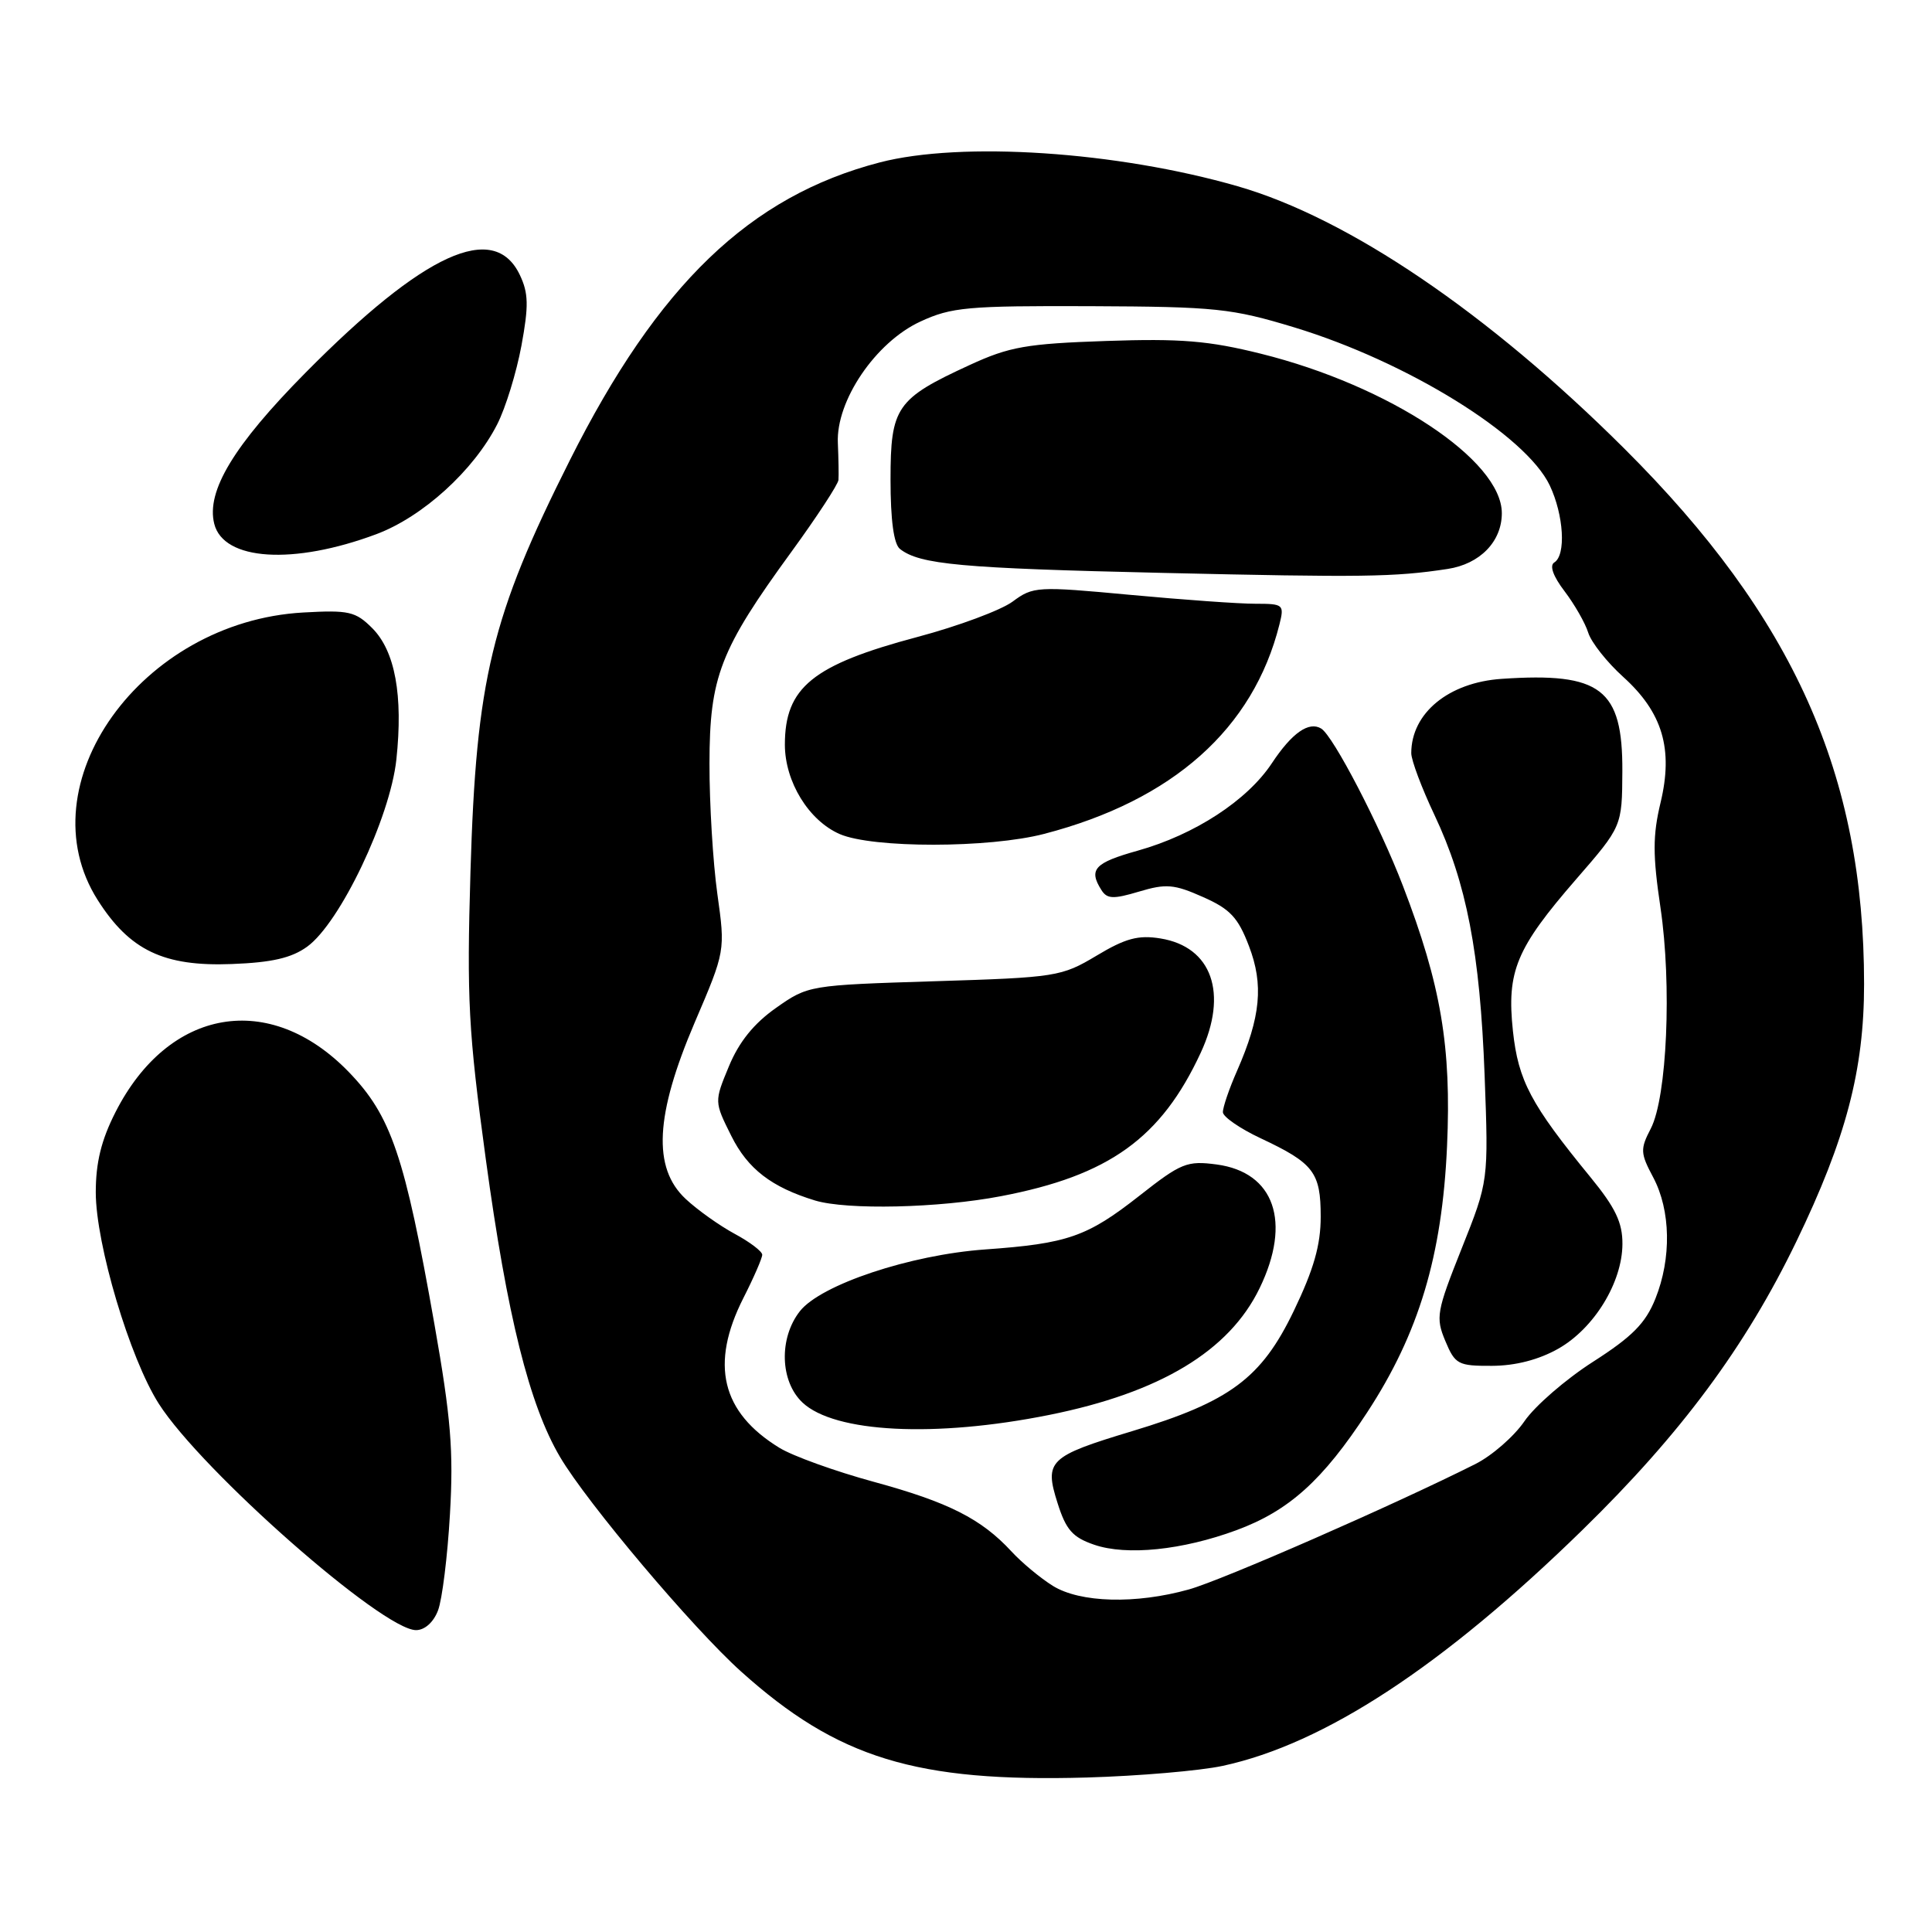 <?xml version="1.0" encoding="UTF-8" standalone="no"?>
<!DOCTYPE svg PUBLIC "-//W3C//DTD SVG 1.1//EN" "http://www.w3.org/Graphics/SVG/1.1/DTD/svg11.dtd" >
<svg xmlns="http://www.w3.org/2000/svg" xmlns:xlink="http://www.w3.org/1999/xlink" version="1.1" viewBox="0 0 256 256">
 <g >
 <path fill="currentColor"
d=" M 162.00 233.99 C 175.47 231.09 191.19 220.79 209.68 202.73 C 222.74 189.98 231.30 178.43 238.03 164.50 C 244.60 150.90 247.00 141.78 247.00 130.40 C 247.00 102.64 237.67 81.80 215.24 59.45 C 197.22 41.49 178.66 28.90 164.00 24.68 C 148.00 20.07 127.40 18.70 116.54 21.53 C 99.36 26.01 87.20 37.69 75.50 61.00 C 65.10 81.69 63.10 89.97 62.34 115.50 C 61.84 132.39 62.06 136.62 64.37 153.59 C 67.20 174.37 70.14 186.17 74.21 193.06 C 77.79 199.14 91.77 215.71 98.19 221.48 C 110.98 232.98 121.39 236.17 144.00 235.53 C 150.88 235.33 158.97 234.64 162.00 233.99 Z  M 58.04 213.39 C 58.59 211.96 59.30 206.22 59.62 200.64 C 60.11 192.28 59.75 187.87 57.57 175.50 C 53.63 153.14 51.84 147.86 46.21 142.04 C 35.73 131.23 22.35 133.53 15.31 147.35 C 13.42 151.06 12.69 154.04 12.69 158.00 C 12.70 164.87 17.20 179.98 21.04 186.00 C 26.71 194.89 50.70 216.00 55.13 216.00 C 56.28 216.00 57.45 214.95 58.04 213.39 Z  M 40.70 125.44 C 45.05 122.30 51.69 108.37 52.52 100.65 C 53.43 92.14 52.35 86.26 49.32 83.23 C 47.11 81.02 46.22 80.82 40.17 81.16 C 18.69 82.37 3.26 103.98 12.94 119.25 C 17.18 125.93 21.70 128.09 30.70 127.74 C 36.02 127.54 38.63 126.94 40.70 125.44 Z  M 49.87 70.78 C 56.01 68.48 62.76 62.35 65.88 56.23 C 66.99 54.06 68.43 49.37 69.09 45.82 C 70.07 40.51 70.03 38.84 68.88 36.43 C 65.47 29.27 56.21 33.49 40.48 49.39 C 30.98 59.00 27.30 65.08 28.39 69.41 C 29.62 74.30 38.87 74.89 49.87 70.78 Z  M 139.50 210.13 C 137.85 209.10 135.38 207.05 134.02 205.57 C 130.03 201.25 125.68 199.05 115.78 196.35 C 110.68 194.96 105.04 192.93 103.27 191.84 C 95.59 187.13 94.06 180.77 98.50 172.00 C 99.88 169.29 101.00 166.70 101.00 166.26 C 101.00 165.82 99.36 164.57 97.35 163.49 C 95.35 162.41 92.42 160.33 90.85 158.86 C 86.45 154.75 86.81 147.76 92.05 135.49 C 96.11 126.01 96.11 126.01 95.05 118.43 C 94.47 114.26 94.00 106.50 94.01 101.18 C 94.02 89.68 95.40 86.11 104.88 73.10 C 108.25 68.47 111.04 64.20 111.10 63.60 C 111.15 62.99 111.11 60.79 111.02 58.71 C 110.76 53.10 116.02 45.35 121.95 42.61 C 126.07 40.70 128.21 40.51 144.50 40.57 C 161.13 40.64 163.18 40.86 171.50 43.38 C 186.46 47.93 202.18 57.65 205.35 64.32 C 207.21 68.25 207.53 73.56 205.95 74.53 C 205.29 74.94 205.80 76.36 207.31 78.34 C 208.63 80.08 210.05 82.55 210.45 83.84 C 210.86 85.13 212.94 87.76 215.09 89.70 C 220.30 94.41 221.74 99.25 220.03 106.36 C 218.99 110.70 218.99 113.32 220.02 120.25 C 221.54 130.50 220.89 145.37 218.74 149.54 C 217.32 152.27 217.35 152.80 219.06 156.01 C 221.38 160.38 221.50 166.72 219.35 172.08 C 218.05 175.33 216.29 177.11 211.09 180.44 C 207.45 182.77 203.36 186.32 201.99 188.33 C 200.62 190.33 197.70 192.88 195.50 193.99 C 184.76 199.39 161.95 209.38 157.53 210.61 C 150.49 212.58 143.12 212.38 139.50 210.13 Z  M 163.83 202.76 C 170.79 200.19 175.27 196.16 181.17 187.13 C 188.01 176.67 191.09 166.40 191.74 151.89 C 192.33 138.71 190.95 130.53 185.89 117.37 C 182.82 109.36 176.67 97.53 175.07 96.54 C 173.44 95.54 171.19 97.11 168.53 101.13 C 165.27 106.06 158.31 110.60 150.75 112.72 C 145.03 114.32 144.21 115.20 145.94 117.93 C 146.69 119.13 147.52 119.16 150.93 118.14 C 154.50 117.07 155.58 117.16 159.38 118.85 C 162.99 120.44 164.05 121.57 165.49 125.35 C 167.46 130.48 167.05 134.74 163.92 141.88 C 162.86 144.28 162.02 146.76 162.04 147.38 C 162.06 147.99 164.32 149.55 167.05 150.83 C 174.07 154.13 175.00 155.33 175.00 161.22 C 175.00 164.98 174.08 168.20 171.43 173.71 C 167.14 182.63 162.97 185.73 150.00 189.64 C 138.97 192.97 138.35 193.56 140.13 199.16 C 141.25 202.72 142.13 203.71 145.00 204.69 C 149.30 206.16 156.67 205.40 163.83 202.76 Z  M 139.00 187.49 C 153.71 184.54 162.88 179.02 166.91 170.68 C 171.16 161.91 168.87 155.33 161.22 154.30 C 157.29 153.78 156.51 154.09 150.98 158.44 C 144.04 163.89 141.47 164.78 130.52 165.56 C 120.61 166.27 108.76 170.22 105.99 173.74 C 103.19 177.30 103.35 183.04 106.34 185.85 C 110.60 189.85 123.91 190.52 139.00 187.49 Z  M 206.48 178.71 C 211.23 176.02 214.96 169.93 214.98 164.84 C 215.00 162.00 214.05 160.02 210.75 155.99 C 202.83 146.32 201.18 143.20 200.47 136.61 C 199.63 128.70 200.89 125.67 208.85 116.50 C 214.93 109.50 214.93 109.50 214.97 102.20 C 215.02 91.27 212.14 89.06 199.00 89.95 C 191.95 90.42 187.00 94.49 187.00 99.80 C 187.00 100.73 188.38 104.41 190.06 107.96 C 194.33 116.99 196.11 126.23 196.72 142.50 C 197.24 156.50 197.24 156.50 193.68 165.43 C 190.35 173.79 190.21 174.57 191.51 177.68 C 192.81 180.79 193.20 181.00 197.70 180.98 C 200.81 180.97 203.90 180.17 206.48 178.71 Z  M 132.64 158.50 C 146.95 155.77 153.85 150.81 159.10 139.50 C 162.76 131.62 160.59 125.46 153.77 124.35 C 150.83 123.87 149.13 124.33 145.30 126.63 C 140.65 129.41 139.97 129.52 123.81 130.02 C 107.22 130.54 107.08 130.56 102.83 133.55 C 99.90 135.61 97.92 138.06 96.59 141.28 C 94.64 145.98 94.64 145.98 96.90 150.51 C 99.08 154.89 102.23 157.31 107.99 159.07 C 112.23 160.35 124.42 160.08 132.64 158.50 Z  M 138.37 110.49 C 155.40 106.06 166.07 96.56 169.53 82.75 C 170.19 80.11 170.07 80.00 166.36 80.00 C 164.24 80.01 156.76 79.47 149.75 78.82 C 137.41 77.67 136.90 77.70 134.17 79.72 C 132.62 80.86 126.95 82.97 121.57 84.40 C 107.67 88.10 104.00 91.09 104.00 98.68 C 104.01 103.59 107.16 108.73 111.27 110.52 C 115.63 112.41 131.06 112.40 138.37 110.49 Z  M 191.81 75.39 C 196.10 74.74 199.00 71.76 199.00 68.00 C 199.00 60.98 184.08 51.10 167.08 46.87 C 160.17 45.15 156.48 44.84 146.58 45.18 C 136.02 45.54 133.75 45.94 128.50 48.36 C 118.76 52.84 118.00 53.94 118.00 63.55 C 118.00 68.92 118.43 72.10 119.25 72.74 C 121.87 74.80 127.32 75.30 154.00 75.91 C 180.59 76.52 184.71 76.47 191.81 75.39 Z "/>
</g>
</svg>